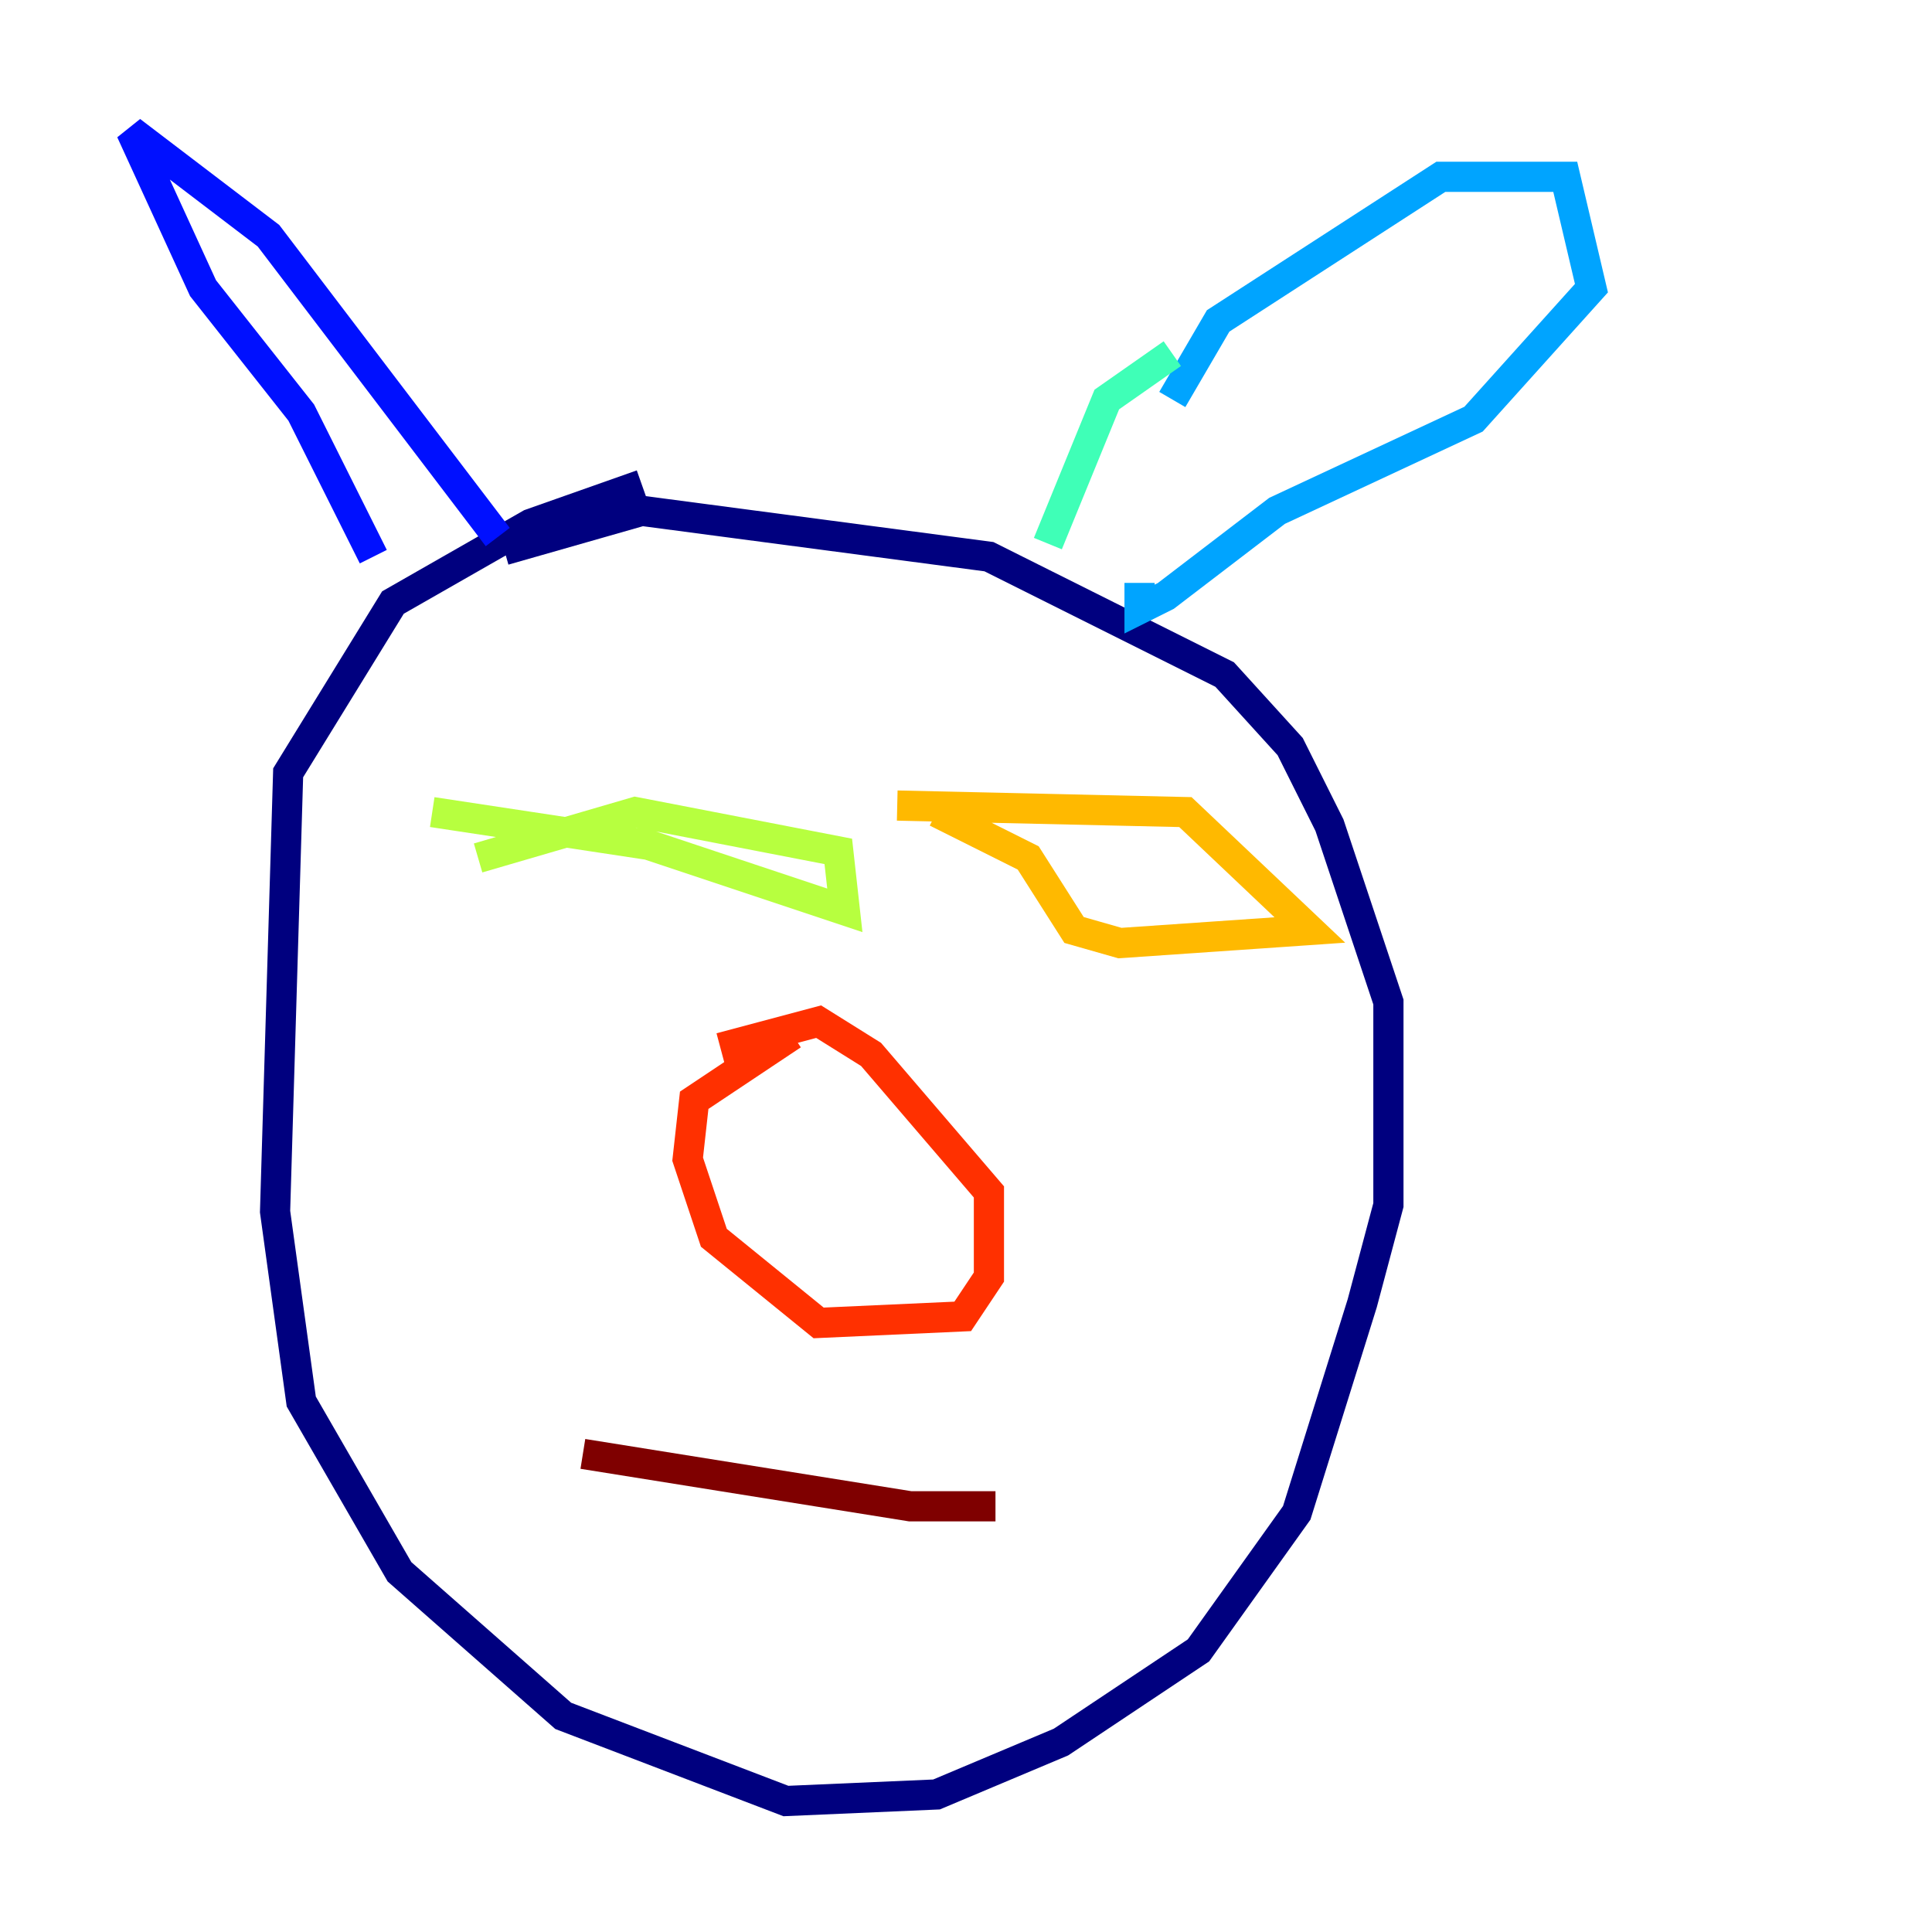 <?xml version="1.0" encoding="utf-8" ?>
<svg baseProfile="tiny" height="128" version="1.2" viewBox="0,0,128,128" width="128" xmlns="http://www.w3.org/2000/svg" xmlns:ev="http://www.w3.org/2001/xml-events" xmlns:xlink="http://www.w3.org/1999/xlink"><defs /><polyline fill="none" points="42.522,32.108 35.146,34.712 26.034,39.919 19.091,51.2 18.224,80.271 19.959,92.854 26.468,104.136 37.315,113.681 52.068,119.322 62.047,118.888 70.291,115.417 79.403,109.342 85.912,100.231 90.251,86.346 91.986,79.837 91.986,66.386 88.081,54.671 85.478,49.464 81.139,44.691 65.519,36.881 42.522,33.844 33.41,36.447" stroke="#00007f" stroke-width="2" /><polyline fill="none" points="32.976,35.58 17.79,15.62 8.678,8.678 13.451,19.091 19.959,27.336 24.732,36.881" stroke="#0010ff" stroke-width="2" /><polyline fill="none" points="77.668,26.468 80.705,21.261 95.458,11.715 103.702,11.715 105.437,19.091 97.627,27.77 84.61,33.844 77.234,39.485 75.498,40.352 75.498,38.617" stroke="#00a4ff" stroke-width="2" /><polyline fill="none" points="77.668,23.43 73.329,26.468 69.424,36.014" stroke="#3fffb7" stroke-width="2" /><polyline fill="none" points="31.675,56.841 42.088,53.803 55.539,56.407 55.973,60.312 42.956,55.973 28.637,53.803" stroke="#b7ff3f" stroke-width="2" /><polyline fill="none" points="59.444,53.37 78.536,53.803 86.78,61.614 74.197,62.481 71.159,61.614 68.122,56.841 62.047,53.803" stroke="#ffb900" stroke-width="2" /><polyline fill="none" points="52.502,68.556 45.993,72.895 45.559,76.8 47.295,82.007 54.237,87.647 63.783,87.214 65.519,84.61 65.519,78.969 57.709,69.858 54.237,67.688 47.729,69.424" stroke="#ff3000" stroke-width="2" /><polyline fill="none" points="38.617,96.325 60.312,99.797 65.953,99.797" stroke="#7f0000" stroke-width="2" /></svg>